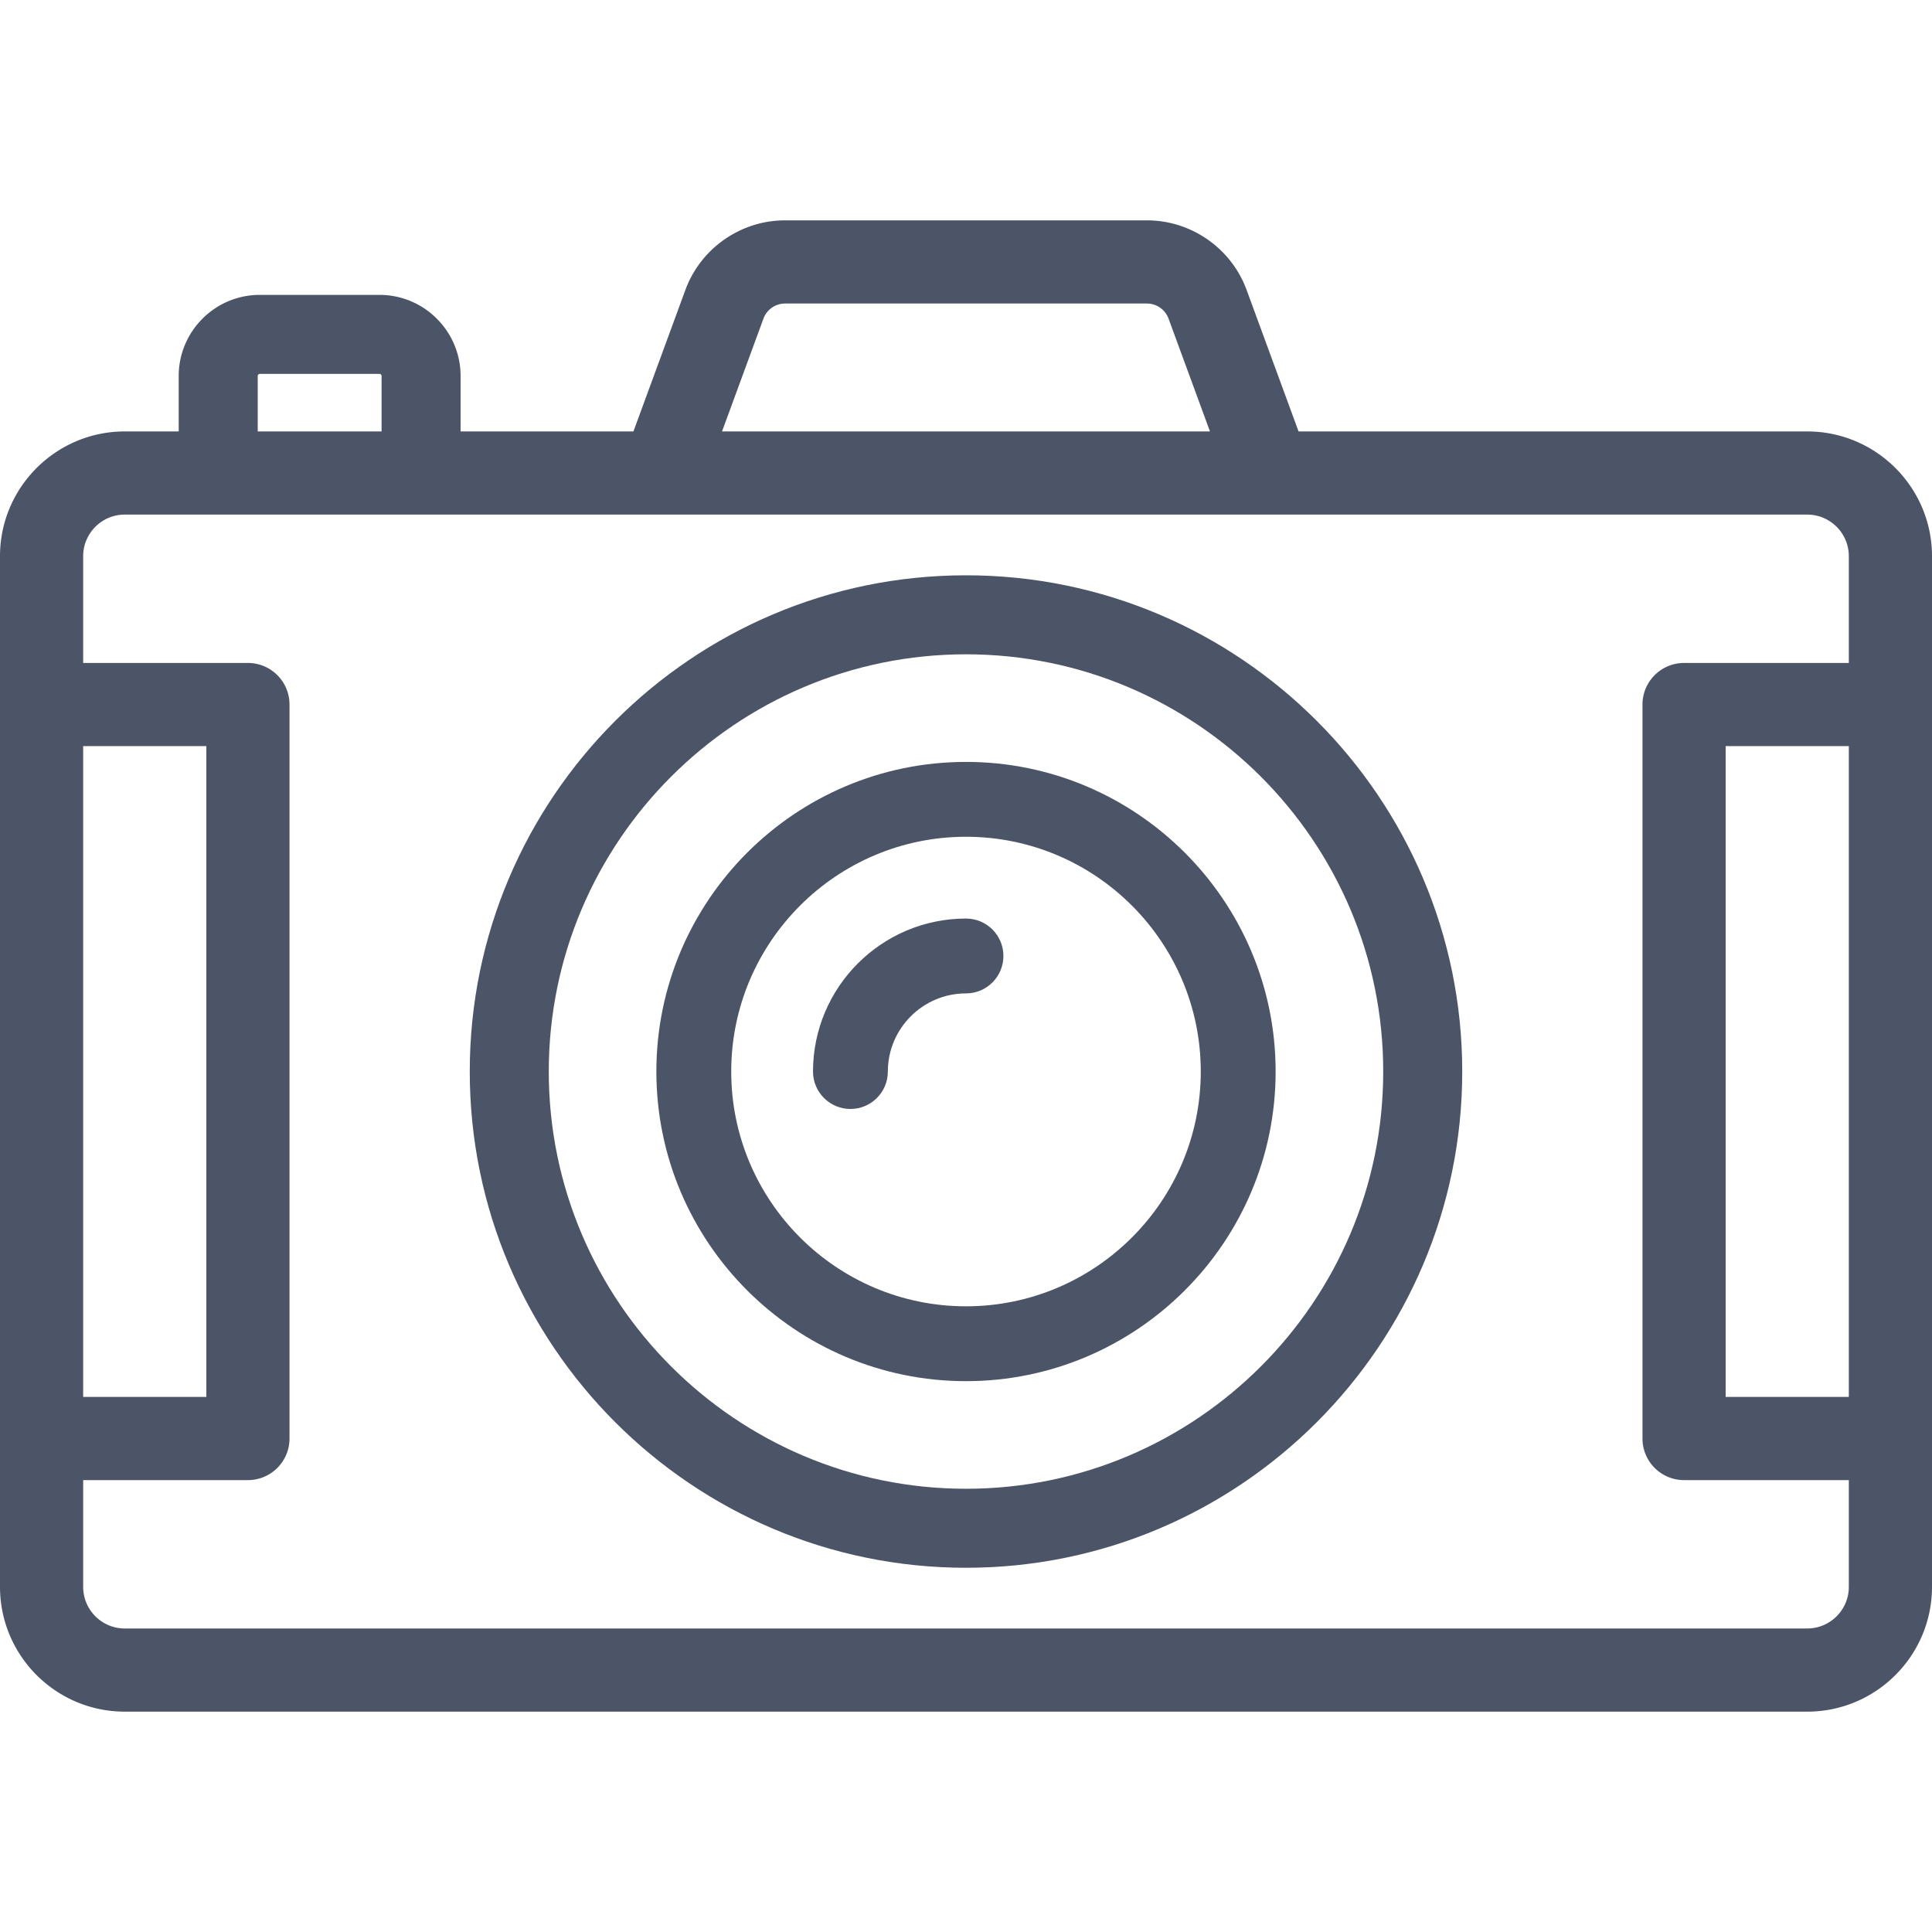 <svg xmlns="http://www.w3.org/2000/svg" viewBox="0 0 512 512" fill="#4c5467"><path d="M255.999 152.46c-72.513 0-131.508 58.995-131.508 131.509s58.995 131.508 131.508 131.508 131.508-58.994 131.508-131.508S328.514 152.46 255.999 152.46zm0 242.078c-60.968 0-110.57-49.601-110.57-110.57 0-60.969 49.601-110.571 110.57-110.571 60.969 0 110.57 49.602 110.57 110.571s-49.601 110.57-110.57 110.57z"/><path d="M255.999 201.914c-45.245 0-82.055 36.809-82.055 82.055 0 45.245 36.81 82.053 82.055 82.053s82.055-36.809 82.055-82.053-36.81-82.055-82.055-82.055zm0 144.272c-34.307 0-62.218-27.91-62.218-62.217s27.911-62.218 62.218-62.218 62.218 27.911 62.218 62.218c.001 34.307-27.91 62.217-62.218 62.217z"/><path d="M478.939 114.334H344.133l-13.768-37.5c-4.049-11.029-14.662-18.438-26.411-18.438h-95.908c-11.749 0-22.362 7.41-26.411 18.438l-13.769 37.499H122.06V99.637c0-11.849-9.639-21.49-21.49-21.49H68.85c-11.849 0-21.49 9.641-21.49 21.49v14.697H33.061C14.831 114.334 0 129.165 0 147.395v273.148c0 18.23 14.831 33.061 33.061 33.061h445.878c18.23 0 33.061-14.831 33.061-33.061V147.395c0-18.23-14.831-33.061-33.061-33.061zM202.324 84.431a6.116 6.116 0 0 1 5.721-3.994h95.908a6.116 6.116 0 0 1 5.721 3.994l10.979 29.903H191.345l10.979-29.903zM68.3 99.637c0-.303.247-.551.551-.551h31.72c.304 0 .551.248.551.551v14.697H68.3V99.637zm-46.259 98.096h32.643v172.47H22.041v-172.47zm467.917 222.81c.001 6.077-4.943 11.02-11.019 11.02H33.061c-6.077 0-11.02-4.944-11.02-11.02v-28.299h43.663c6.086 0 11.02-4.935 11.02-11.02V186.713c0-6.085-4.934-11.02-11.02-11.02H22.041v-28.299c0-6.077 4.944-11.02 11.02-11.02h303.296c.029 0 .056.003.084.003l.074-.003h142.424c6.077 0 11.02 4.944 11.02 11.02v28.299h-43.663c-6.087 0-11.02 4.935-11.02 11.02v194.511c0 6.085 4.934 11.02 11.02 11.02h43.663v28.299zm.001-50.34h-32.643v-172.47h32.643v172.47z"/><path d="M255.999 243.425c-22.356 0-40.544 18.188-40.544 40.544 0 5.478 4.44 9.918 9.918 9.918s9.918-4.44 9.918-9.918c0-11.418 9.289-20.707 20.707-20.707 5.478 0 9.918-4.44 9.918-9.918s-4.438-9.919-9.917-9.919z"/></svg>